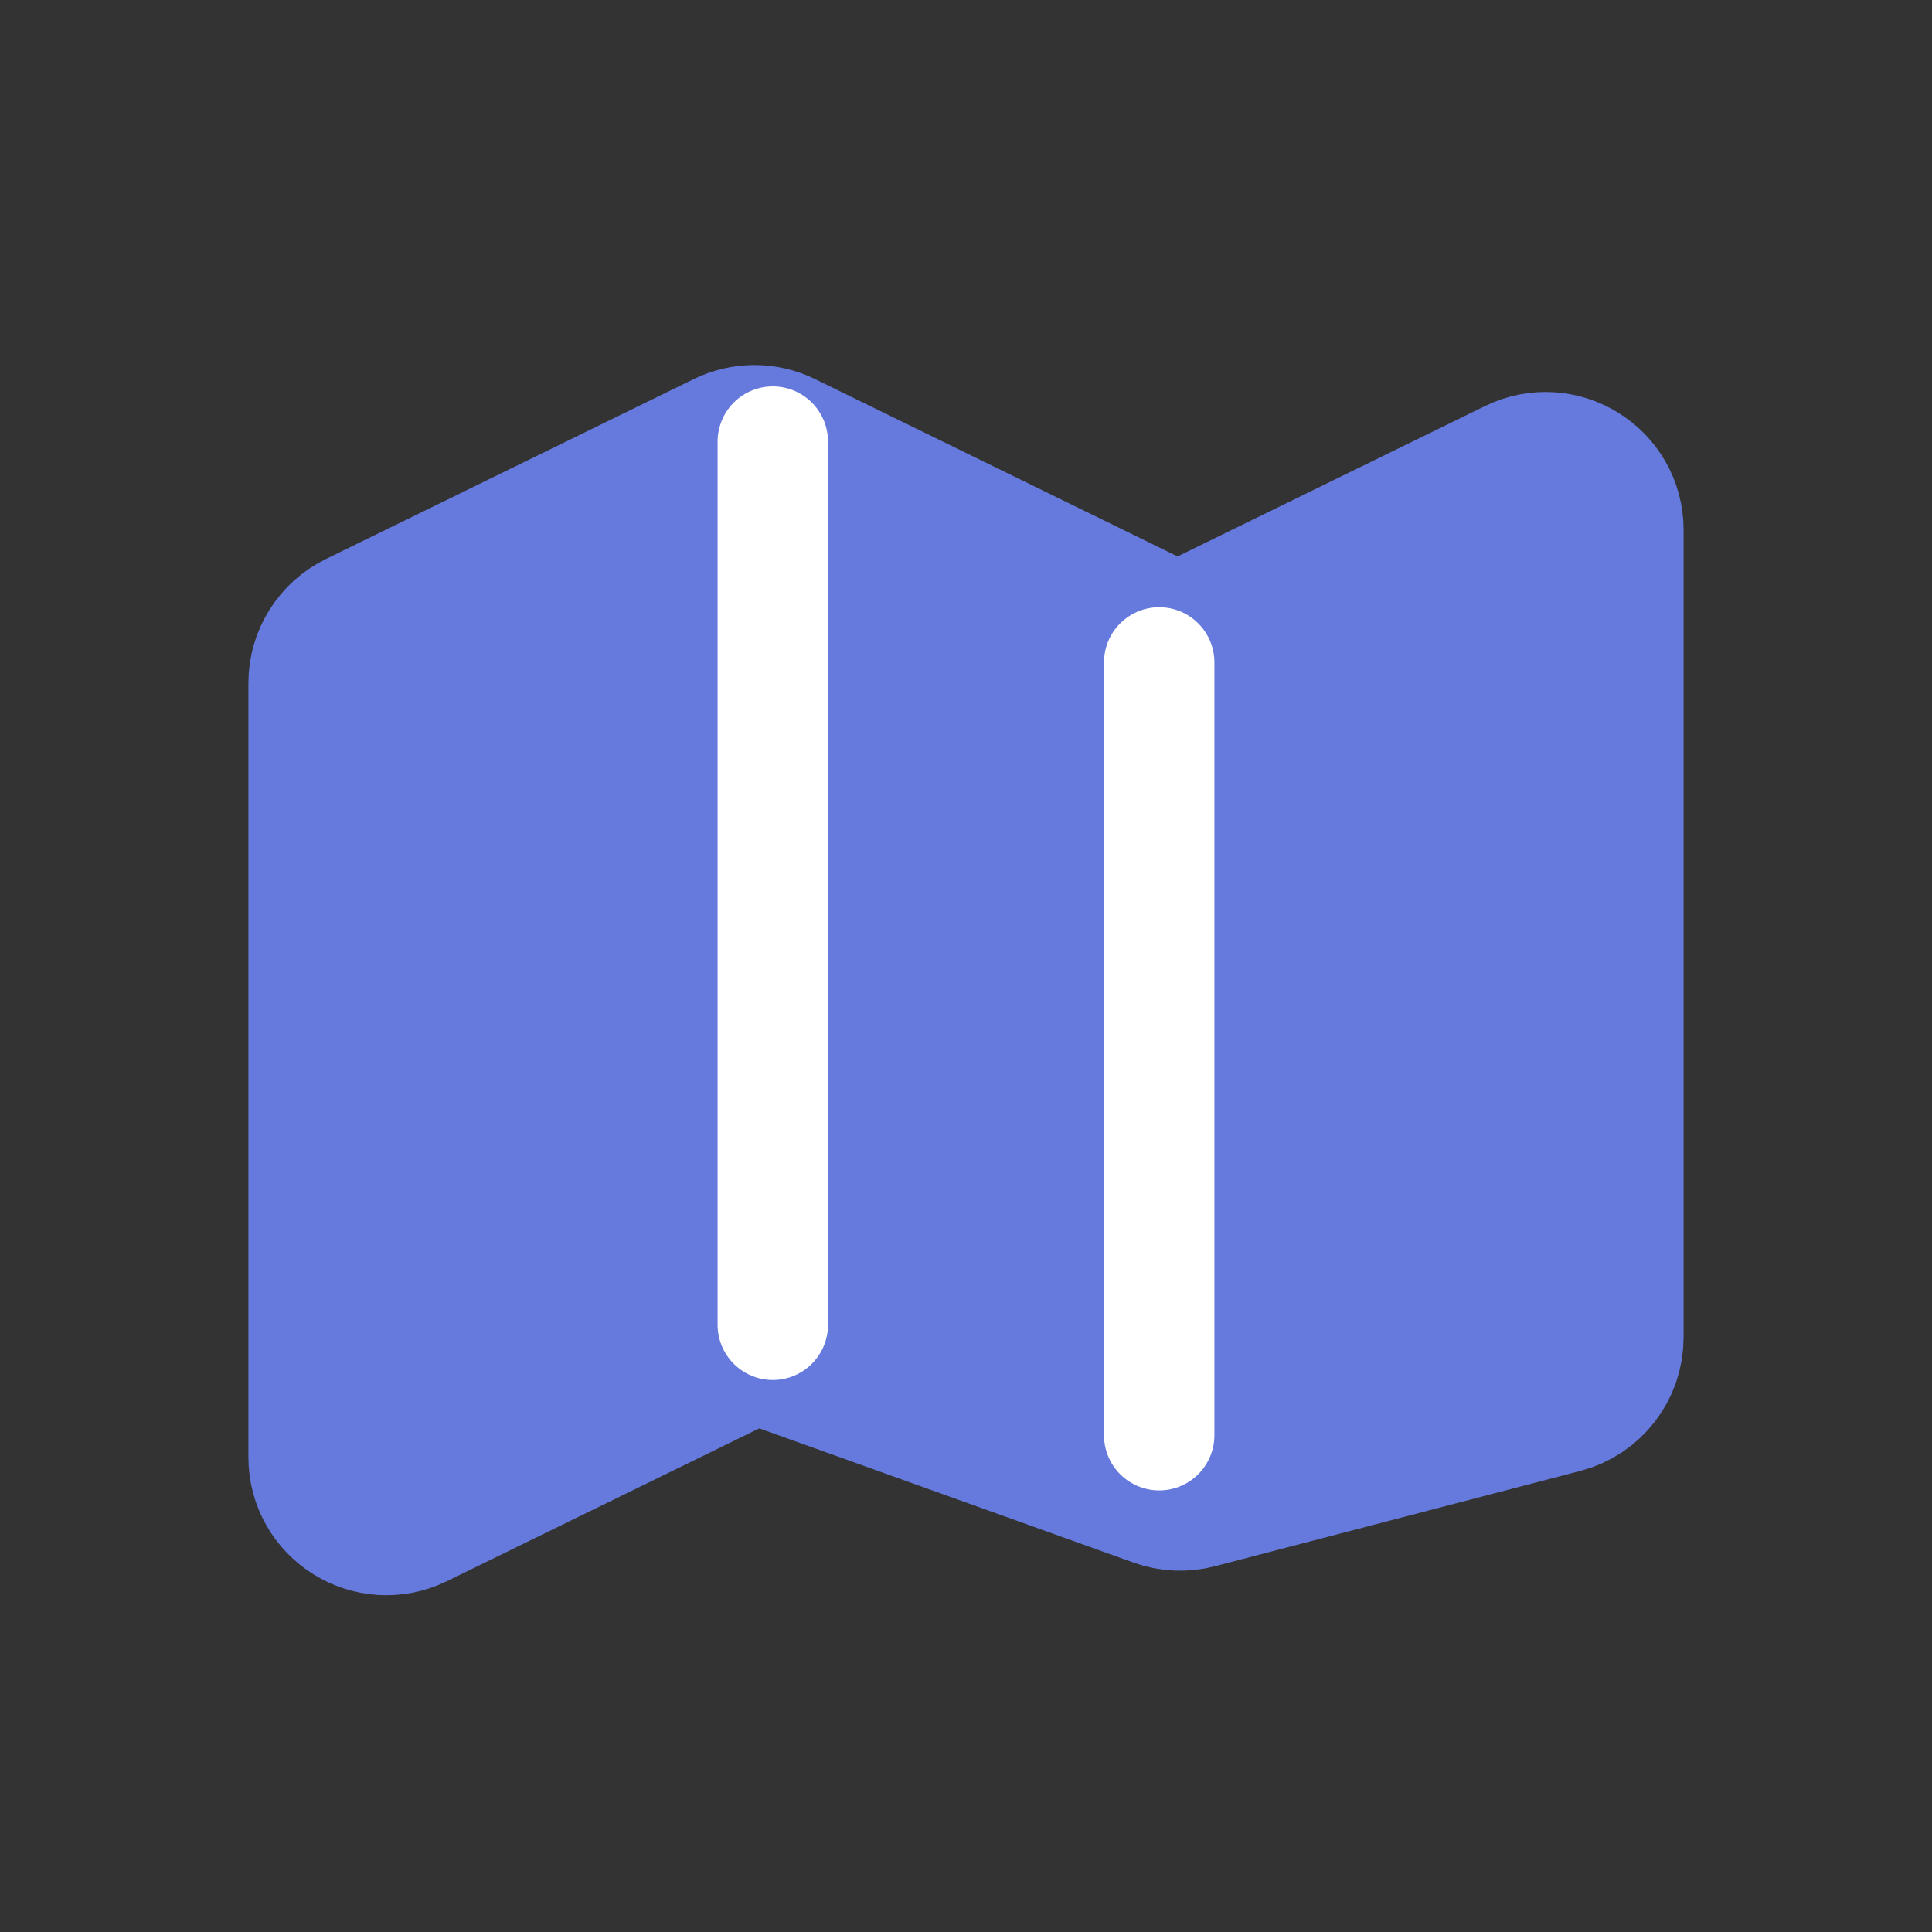 <svg width="35" height="35" viewBox="0 0 35 35" fill="none" xmlns="http://www.w3.org/2000/svg">
    <rect x="0" y="0" width="35" height="35" fill="#333333" stroke="none"/>
    <path
        d="M7.439 27.296L13.287 24.436C13.53 24.317 13.81 24.301 14.064 24.393L21.042 26.896C21.232 26.964 21.438 26.973 21.632 26.922L28.252 25.195C28.693 25.08 29 24.683 29 24.227V20.5V9.602C29 8.863 28.225 8.379 27.561 8.704L21.773 11.535C21.495 11.671 21.171 11.671 20.894 11.535L14.106 8.215C13.829 8.079 13.505 8.079 13.227 8.215L6.561 11.476C6.218 11.644 6 11.992 6 12.374V26.398C6 27.137 6.775 27.621 7.439 27.296Z"
        fill="#657ADC" stroke="#657ADC" stroke-width="3" stroke-linecap="round"
        stroke-linejoin="round" />
    <path d="M14 8V24" stroke="white" stroke-width="2" stroke-linecap="round"
        stroke-linejoin="round" />
    <path d="M21 12V26" stroke="white" stroke-width="2" stroke-linecap="round"
        stroke-linejoin="round" />
</svg>
